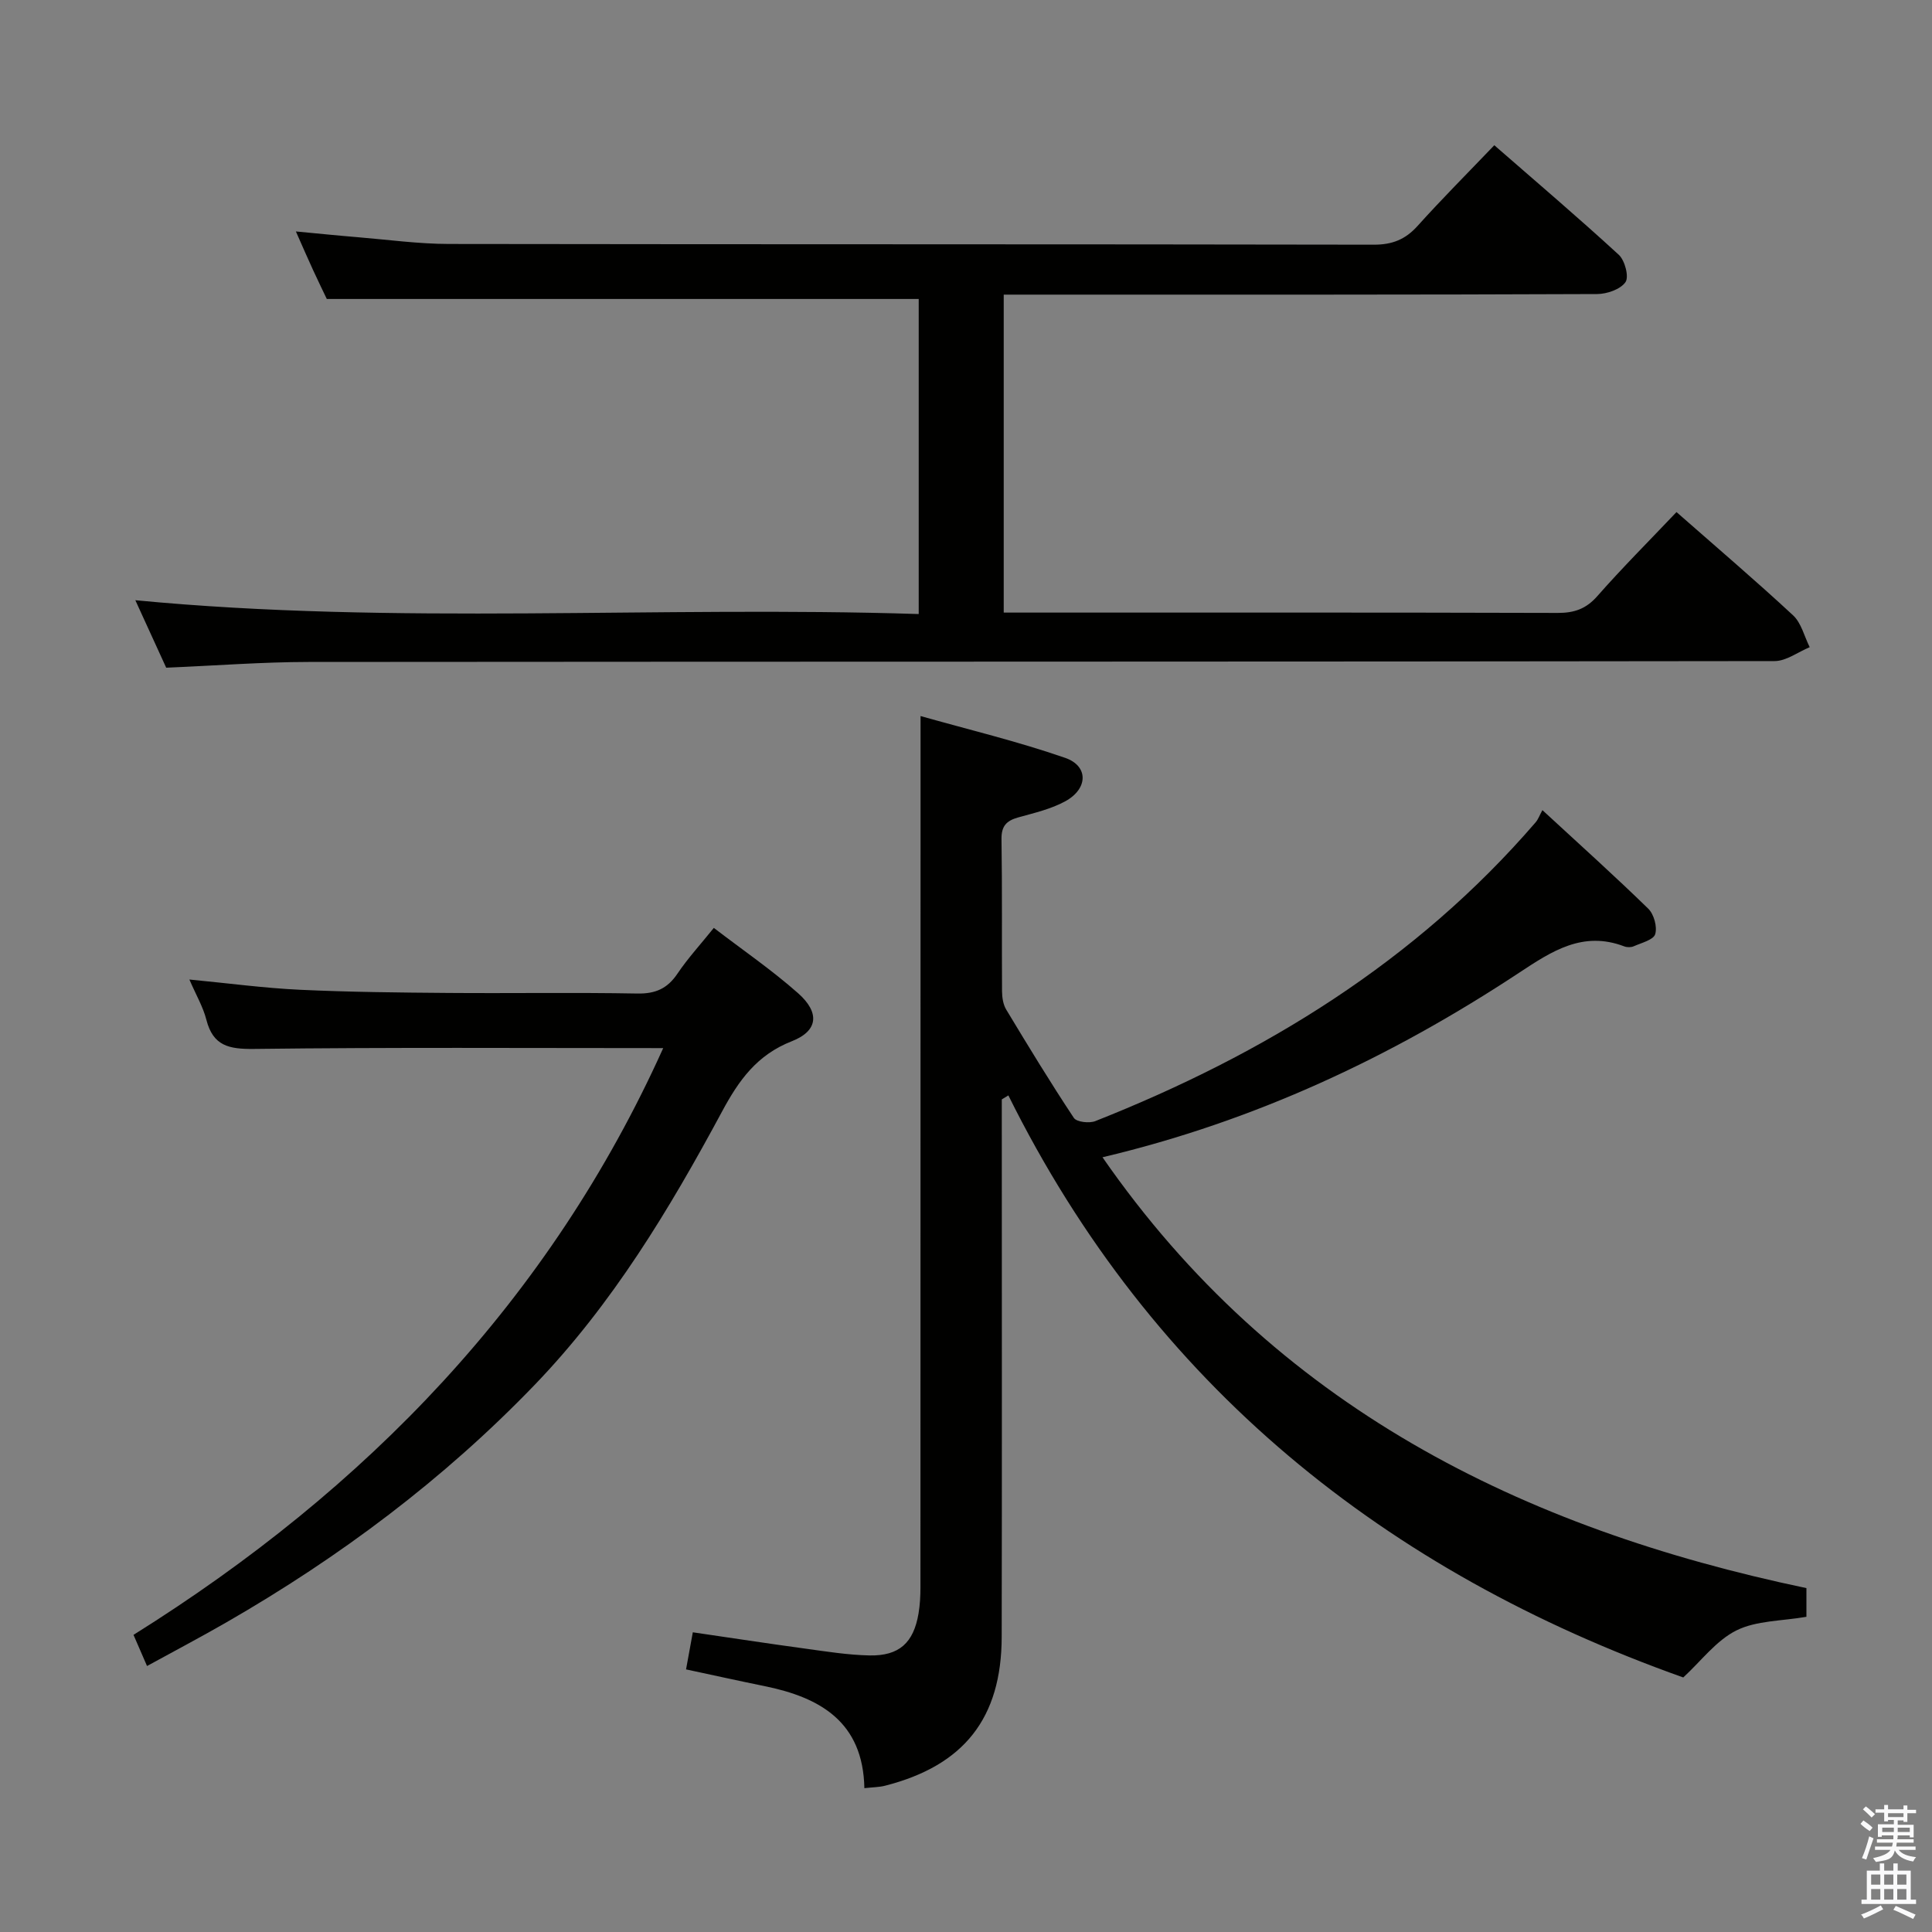 <svg enable-background="new 0 0 400 400" viewBox="0 0 400 400" xmlns="http://www.w3.org/2000/svg"><rect x="0" y="0" width="400" height="400" fill="#808080" stroke="none"/><path d="m385.2 377.6.6-.7c.6.4 1.3.9 1.9 1.5l-.6.7c-.8-.5-1.4-1-1.9-1.5zm.3 7.1c.6-1.4 1.1-2.9 1.5-4.5.3.1.6.3.9.4-.5 1.4-1 2.9-1.5 4.4zm.2-10.1.6-.6c.7.5 1.3 1.1 1.9 1.6l-.7.7c-.6-.6-1.2-1.2-1.8-1.7zm8.4-.8h.8v.9h1.8v.7h-1.8v1.8h-.8v-.3h-1.2v.9h3.3v2.6h-.8v-.4h-2.5c0 .3 0 .6-.1.8h3.4v.7h-3.5c0 .3-.1.6-.1.8h4v.7h-3.5c.7.9 1.9 1.3 3.6 1.5-.2.2-.4.5-.6.9-1.9-.3-3.2-1.1-3.8-2.3-.5 2.1-1.8 2-3.9 2.4-.2-.3-.4-.5-.6-.8 1.9-.4 3.1-.9 3.6-1.7h-3.2v-.7h3.5c.1-.2.1-.5.2-.8h-3.3v-.7h3.4c0-.2 0-.5 0-.8h-2.4v.3h-.8v-2.6h3.3v-.9h-1.2v.3h-.8v-1.8h-1.8v-.7h1.8v-.9h.8v.9h3.2zm-4.4 5.5h2.4c0-.3 0-.6 0-.9h-2.4zm1.2-3.1h3.2v-.8h-3.2zm4.4 2.2h-2.4v.9h2.5v-.9z" fill="#fafafb"/><path d="m389.2 385.8h.9v1.5h1.9v-1.5h.9v1.5h2.7v6h1.1v.9h-11.3v-.9h1.1v-6h2.7zm.2 8.7.5.8c-1.2.6-2.5 1.3-4 1.9-.2-.3-.3-.6-.6-.8 1.6-.6 3-1.3 4.1-1.9zm-2-4.3h1.9v-2.1h-1.9zm0 3.1h1.9v-2.2h-1.9zm2.7-3.1h1.9v-2.1h-1.9zm0 3.1h1.9v-2.2h-1.9zm2.4 1.3c1.4.6 2.7 1.2 4.1 1.8l-.5.9c-1.5-.7-2.8-1.4-4.1-1.9zm2.2-6.5h-1.9v2.1h1.9zm-1.9 5.2h1.9v-2.2h-1.9z" fill="#fafafb"/><g fill="#010100"><path d="m207.41 227.62v5.29c0 35.33.05 70.65-.02 105.98-.03 16.83-7.81 26.65-24.13 30.82-1.23.32-2.55.31-4.3.51-.27-13.71-9.12-18.78-20.68-21.13-5.35-1.09-10.67-2.27-16.24-3.46.46-2.51.89-4.88 1.4-7.68 7.89 1.15 15.55 2.33 23.22 3.37 4.44.61 8.91 1.33 13.37 1.42 6.15.12 9.11-2.62 10.14-8.67.3-1.79.4-3.63.4-5.45.02-52.16.02-104.32.02-156.47 0-7.61 0-15.21 0-23.9 9.78 2.77 20.04 5.22 29.95 8.66 4.85 1.69 4.74 6.36.08 8.95-2.99 1.65-6.49 2.45-9.82 3.38-2.42.68-3.49 1.78-3.45 4.49.16 10.5.04 21 .11 31.49.01 1.28.22 2.74.87 3.81 4.55 7.55 9.13 15.08 14 22.42.57.86 3.2 1.16 4.45.66 34.97-13.84 66.32-33.05 91.15-61.85.53-.61.81-1.44 1.41-2.53 7.86 7.25 15.02 13.68 21.91 20.4 1.18 1.15 1.9 3.76 1.44 5.28-.35 1.18-2.83 1.79-4.43 2.5-.56.25-1.39.25-1.97.03-8.58-3.27-14.99.98-21.81 5.48-26.37 17.4-54.65 30.71-86.22 38.18 35.66 51.47 86.68 76.83 145.74 89.2v3.5 2.44c-5.09.89-10.34.76-14.49 2.82-4.2 2.09-7.32 6.35-11.01 9.74-61.5-21.88-109.87-60.33-139.73-120.51-.45.29-.91.56-1.36.83z"/><path d="m347.1 106.02c8.48 7.45 16.46 14.25 24.14 21.38 1.71 1.59 2.32 4.36 3.44 6.59-2.42 1-4.84 2.87-7.26 2.88-101.16.15-202.32.09-303.49.18-9.61.01-19.23.76-29.52 1.19-1.9-4.15-4.09-8.93-6.39-13.97 54.13 5.19 108 1.12 162.19 2.86 0-22.28 0-43.86 0-65.23-40.6 0-81.13 0-122.55 0-.62-1.31-1.77-3.65-2.86-6.03-1.1-2.39-2.15-4.81-3.54-7.95 4.72.44 8.75.86 12.8 1.19 6.29.52 12.58 1.39 18.87 1.4 63.83.1 127.66.03 191.49.15 3.84.01 6.55-1.08 9.08-3.89 5-5.56 10.29-10.86 15.88-16.7 8.69 7.58 17.38 14.97 25.77 22.68 1.27 1.16 2.15 4.57 1.39 5.66-1.04 1.5-3.83 2.46-5.88 2.47-37.83.16-75.66.12-113.49.12-2.99 0-5.98 0-9.36 0v65.83h5.2c36.5 0 73-.04 109.49.07 3.43.01 5.88-.83 8.21-3.48 5.14-5.85 10.66-11.36 16.39-17.4z"/><path d="m137.31 217c-28.49 0-56.61-.18-84.71.17-5.2.06-8.48-.61-9.87-6.03-.68-2.67-2.14-5.14-3.52-8.34 8.07.77 15.44 1.77 22.85 2.12 10.29.48 20.61.58 30.92.66 12.99.1 25.98-.12 38.97.12 3.76.07 6.24-1.03 8.32-4.13 2.12-3.15 4.72-5.98 7.52-9.46 5.96 4.57 11.99 8.7 17.43 13.51 4.55 4.02 4.19 7.81-1.27 9.95-7.26 2.84-11 8.12-14.48 14.6-10.89 20.23-22.69 39.85-38.81 56.59-18.85 19.57-40.33 35.63-63.8 49.14-5.33 3.07-10.77 5.93-16.42 9.03-.98-2.26-1.83-4.21-2.8-6.45 48.24-30.17 86.18-69.37 109.67-121.48z"/></g></svg>